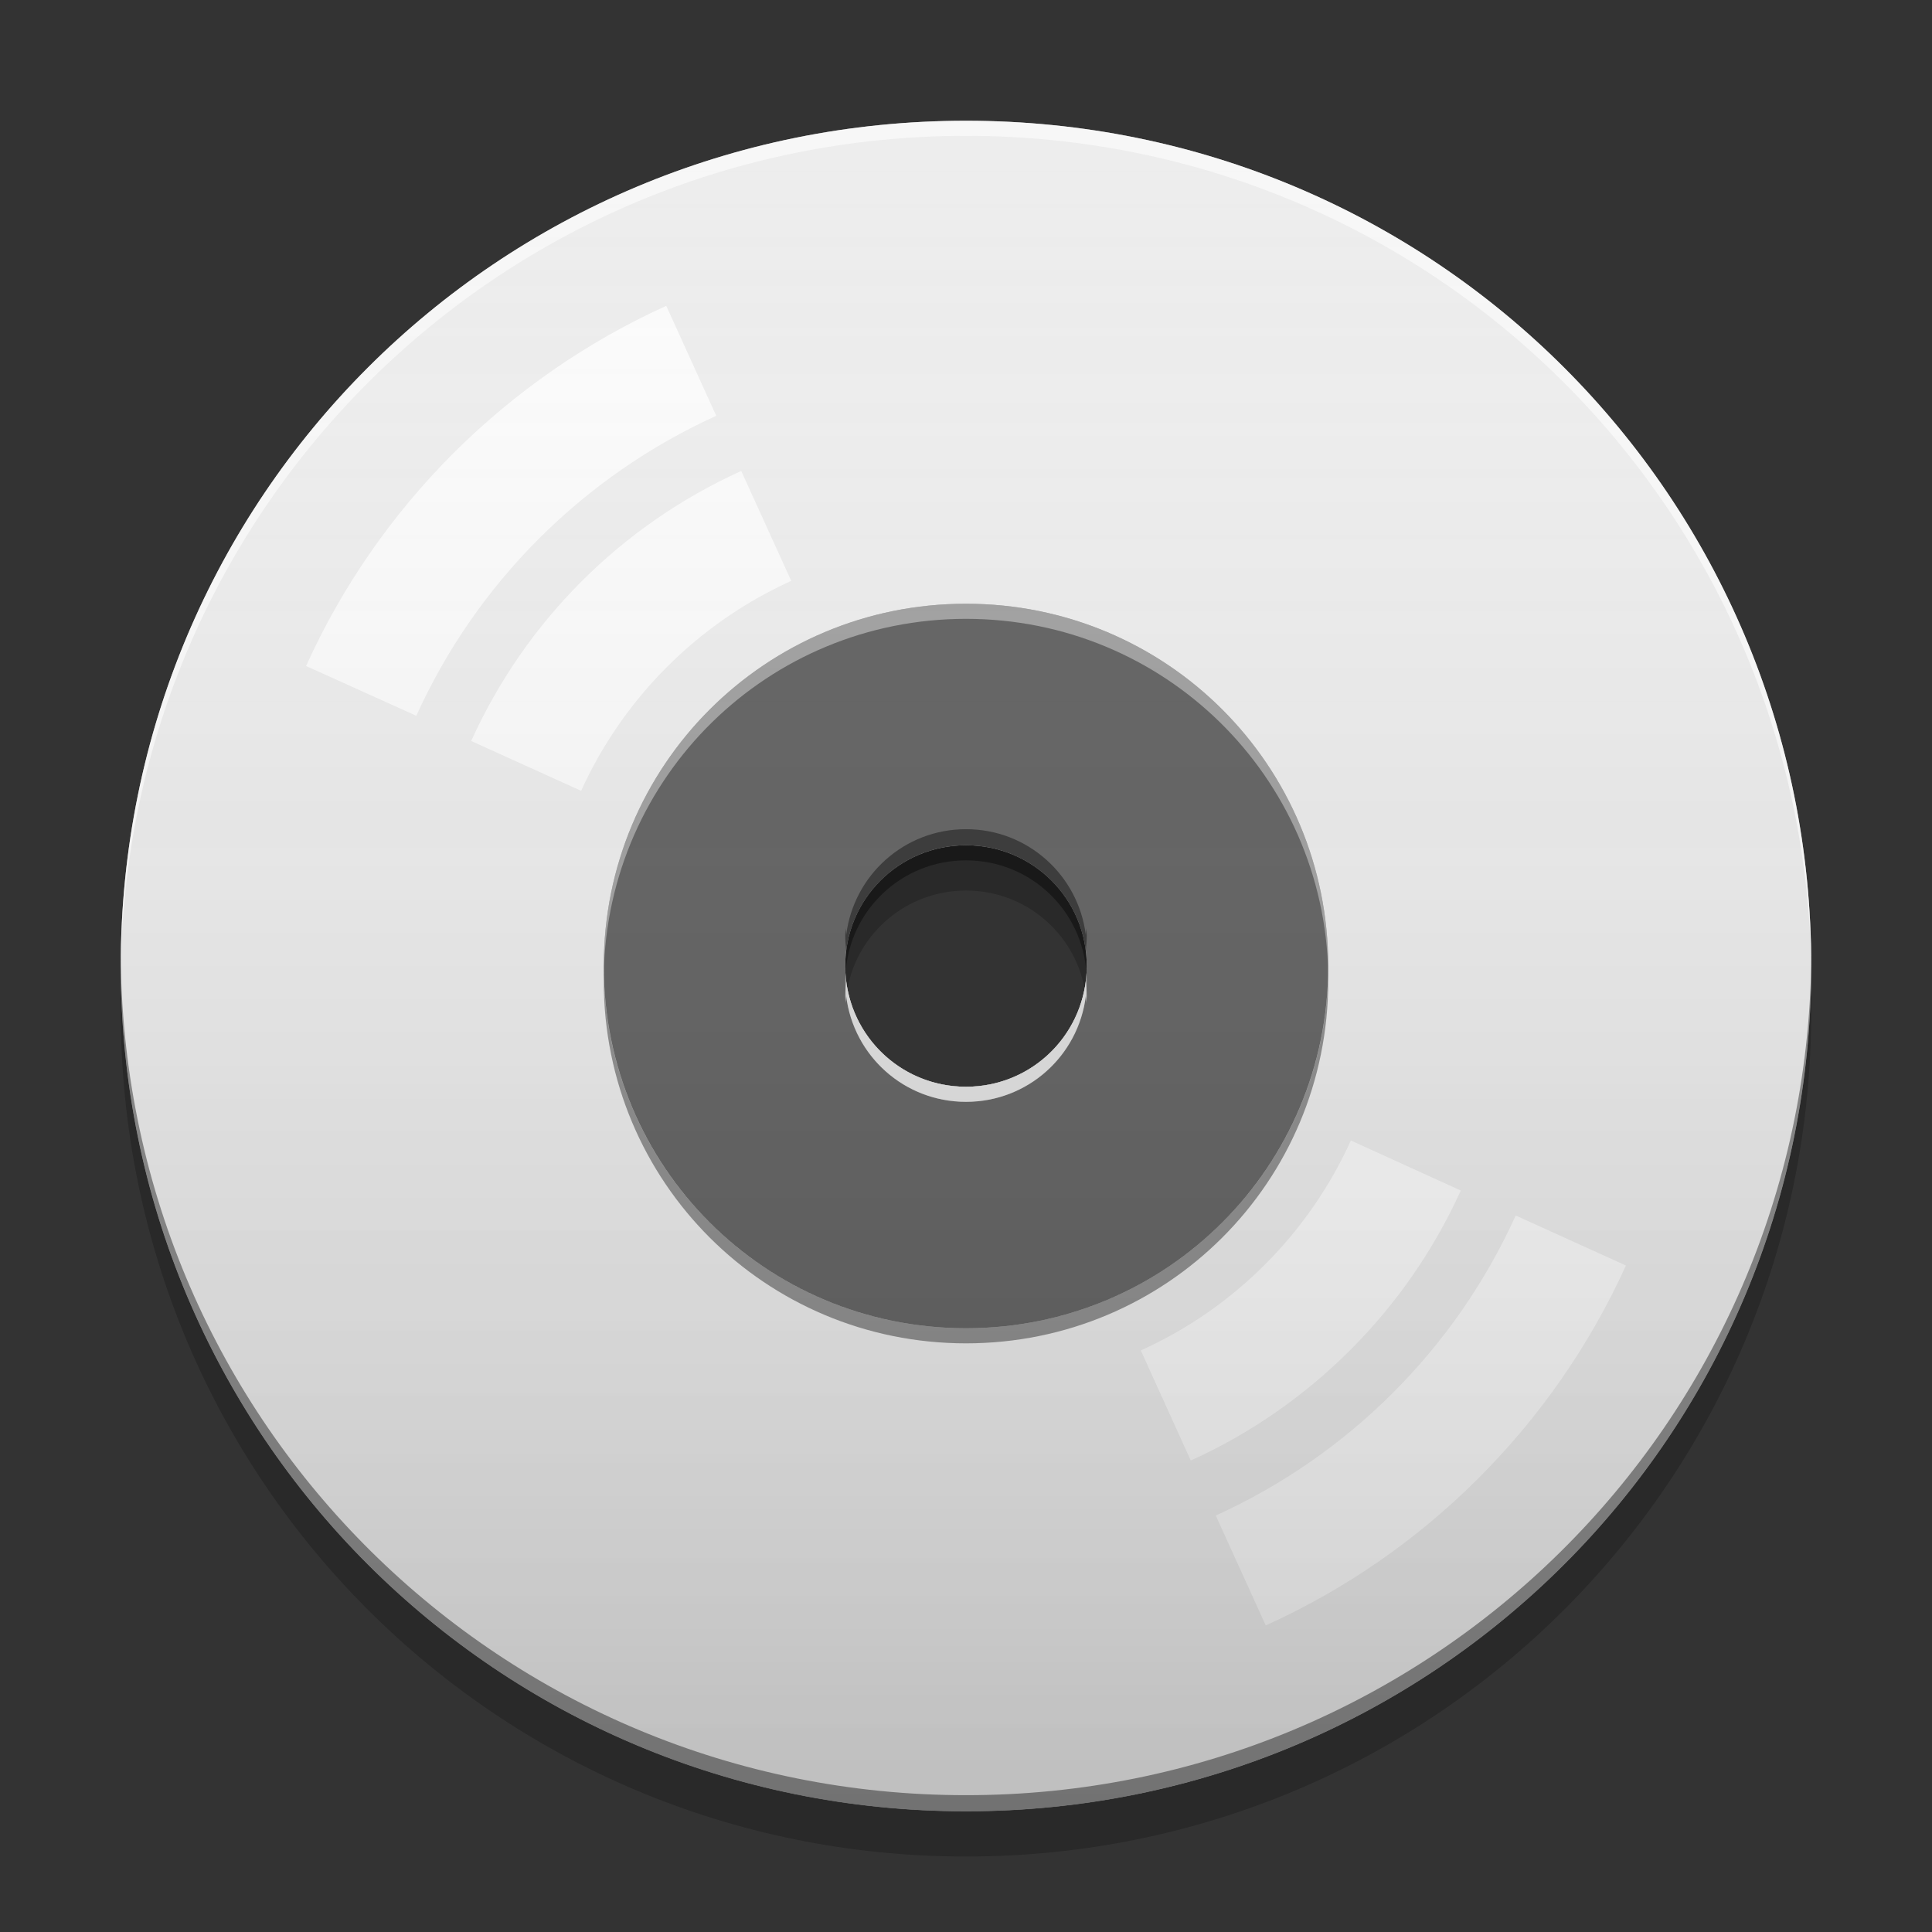 
<svg xmlns="http://www.w3.org/2000/svg" xmlns:xlink="http://www.w3.org/1999/xlink" width="32" height="32" viewBox="0 0 32 32" version="1.1">
<rect x="0" y="0" width="32" height="32" fill="#333333" stroke="none"/>
<defs>
<linearGradient id="linear0" gradientUnits="userSpaceOnUse" x1="32" y1="60" x2="32" y2="4" gradientTransform="matrix(0.5,0,0,0.5,0,0)">
<stop offset="0" style="stop-color:rgb(0%,0%,0%);stop-opacity:0.2;"/>
<stop offset="1" style="stop-color:rgb(100%,100%,100%);stop-opacity:0;"/>
</linearGradient>
</defs>
<g id="surface1">
<path style=" stroke:none;fill-rule:nonzero;fill:rgb(93.333%,93.333%,93.333%);fill-opacity:0.996;" d="M 16 2 C 8.242 2 2 8.242 2 16 C 2 23.758 8.242 30 16 30 C 23.758 30 30 23.758 30 16 C 30 8.242 23.758 2 16 2 Z M 16 14 C 17.109 14 18 14.891 18 16 C 18 17.109 17.109 18 16 18 C 14.891 18 14 17.109 14 16 C 14 14.891 14.891 14 16 14 Z M 16 14 "/>
<path style=" stroke:none;fill-rule:nonzero;fill:rgb(38.039%,38.039%,38.039%);fill-opacity:1;" d="M 16 10 C 12.676 10 10 12.676 10 16 C 10 19.324 12.676 22 16 22 C 19.324 22 22 19.324 22 16 C 22 12.676 19.324 10 16 10 Z M 16 14 C 17.109 14 18 14.891 18 16 C 18 17.109 17.109 18 16 18 C 14.891 18 14 17.109 14 16 C 14 14.891 14.891 14 16 14 Z M 16 14 "/>
<path style=" stroke:none;fill-rule:nonzero;fill:rgb(100%,100%,100%);fill-opacity:0.4;" d="M 16 10 C 12.676 10 10 12.676 10 16 C 10 16.043 10 16.082 10 16.125 C 10.066 12.859 12.719 10.25 16 10.25 C 19.281 10.25 21.934 12.859 22 16.125 C 22 16.082 22 16.043 22 16 C 22 12.676 19.324 10 16 10 Z M 14.004 16.125 C 14.004 16.168 14 16.207 14 16.25 C 14 17.359 14.891 18.25 16 18.25 C 17.109 18.25 18 17.359 18 16.25 C 18 16.207 17.996 16.168 17.996 16.125 C 17.93 17.176 17.066 18 16 18 C 14.934 18 14.07 17.176 14.004 16.125 Z M 14.004 16.125 "/>
<path style=" stroke:none;fill-rule:nonzero;fill:rgb(0%,0%,0%);fill-opacity:0.4;" d="M 16 14 C 14.891 14 14 14.891 14 16 C 14 16.043 14.004 16.082 14.004 16.125 C 14.07 15.074 14.934 14.25 16 14.25 C 17.066 14.25 17.93 15.074 17.996 16.125 C 17.996 16.082 18 16.043 18 16 C 18 14.891 17.109 14 16 14 Z M 10 16.125 C 10 16.168 10 16.207 10 16.25 C 10 19.574 12.676 22.25 16 22.25 C 19.324 22.25 22 19.574 22 16.25 C 22 16.207 22 16.168 22 16.125 C 21.934 19.391 19.281 22 16 22 C 12.719 22 10.066 19.391 10 16.125 Z M 10 16.125 "/>
<path style=" stroke:none;fill-rule:nonzero;fill:rgb(100%,100%,100%);fill-opacity:0.8;" d="M 7.512 7.504 C 6.5 8.516 5.668 9.707 5.07 11.031 L 6.895 11.855 C 7.891 9.656 9.66 7.887 11.863 6.887 L 11.035 5.066 C 9.715 5.664 8.523 6.496 7.512 7.504 Z M 9.633 9.629 C 8.875 10.387 8.254 11.281 7.805 12.273 L 9.625 13.098 C 10.324 11.559 11.562 10.32 13.105 9.621 L 12.277 7.801 C 11.285 8.25 10.391 8.871 9.633 9.629 Z M 18.895 22.367 L 19.723 24.191 C 20.715 23.742 21.609 23.117 22.367 22.359 C 23.125 21.602 23.746 20.707 24.195 19.719 L 22.375 18.891 C 21.676 20.43 20.438 21.672 18.895 22.367 Z M 20.137 25.102 L 20.965 26.922 C 22.285 26.324 23.477 25.496 24.488 24.484 C 25.5 23.473 26.332 22.281 26.93 20.961 L 25.105 20.133 C 24.109 22.332 22.34 24.102 20.137 25.102 Z M 20.137 25.102 "/>
<path style=" stroke:none;fill-rule:nonzero;fill:url(#linear0);" d="M 16 2 C 8.242 2 2 8.242 2 16 C 2 23.758 8.242 30 16 30 C 23.758 30 30 23.758 30 16 C 30 8.242 23.758 2 16 2 Z M 16 14 C 17.109 14 18 14.891 18 16 C 18 17.109 17.109 18 16 18 C 14.891 18 14 17.109 14 16 C 14 14.891 14.891 14 16 14 Z M 16 14 "/>
<path style=" stroke:none;fill-rule:nonzero;fill:rgb(0%,0%,0%);fill-opacity:0.2;" d="M 16 14.008 C 14.891 14.008 14 14.898 14 16.008 C 14 16.137 14.012 16.258 14.035 16.379 C 14.207 15.449 15.02 14.75 16 14.75 C 16.98 14.75 17.793 15.449 17.965 16.379 C 17.988 16.258 18 16.137 18 16.008 C 18 14.898 17.109 14.008 16 14.008 Z M 2.004 16.379 C 2 16.504 2 16.625 2 16.75 C 2 24.508 8.242 30.75 16 30.75 C 23.758 30.75 30 24.508 30 16.75 C 30 16.625 30 16.504 29.996 16.379 C 29.801 23.961 23.633 30.008 16 30.008 C 8.367 30.008 2.199 23.961 2.004 16.379 Z M 2.004 16.379 "/>
<path style=" stroke:none;fill-rule:nonzero;fill:rgb(0%,0%,0%);fill-opacity:0.4;" d="M 16 13.734 C 14.977 13.734 14.141 14.496 14.016 15.484 C 14.012 15.449 14.012 15.414 14.008 15.375 C 14.004 15.418 14 15.457 14 15.5 C 14 15.586 14.008 15.668 14.016 15.75 C 14.141 14.762 14.977 14 16 14 C 17.023 14 17.859 14.762 17.984 15.75 C 17.992 15.668 18 15.586 18 15.5 C 18 15.457 17.996 15.418 17.992 15.375 C 17.988 15.414 17.988 15.449 17.984 15.484 C 17.859 14.496 17.023 13.734 16 13.734 Z M 2 15.914 C 2 15.941 2 15.973 2 16 C 2 23.758 8.242 30 16 30 C 23.758 30 30 23.758 30 16 C 30 15.973 30 15.941 30 15.914 C 29.902 23.586 23.695 29.734 16 29.734 C 8.305 29.734 2.098 23.586 2 15.914 Z M 2 15.914 "/>
<path style=" stroke:none;fill-rule:nonzero;fill:rgb(99.216%,99.216%,99.216%);fill-opacity:0.6;" d="M 16 2 C 8.242 2 2 8.242 2 16 C 2 16.027 2 16.055 2 16.078 C 2.094 8.402 8.301 2.25 16 2.25 C 23.699 2.25 29.906 8.402 30 16.078 C 30 16.055 30 16.027 30 16 C 30 8.242 23.758 2 16 2 Z M 14.016 16.25 C 14.008 16.332 14 16.414 14 16.5 C 14 16.539 14.004 16.574 14.008 16.613 C 14.008 16.574 14.012 16.539 14.016 16.5 C 14.141 17.488 14.977 18.25 16 18.25 C 17.023 18.25 17.859 17.488 17.984 16.5 C 17.988 16.539 17.992 16.574 17.992 16.613 C 17.996 16.574 18 16.539 18 16.5 C 18 16.414 17.992 16.332 17.984 16.25 C 17.859 17.238 17.023 18 16 18 C 14.977 18 14.141 17.238 14.016 16.25 Z M 14.016 16.25 "/>
</g>
</svg>
